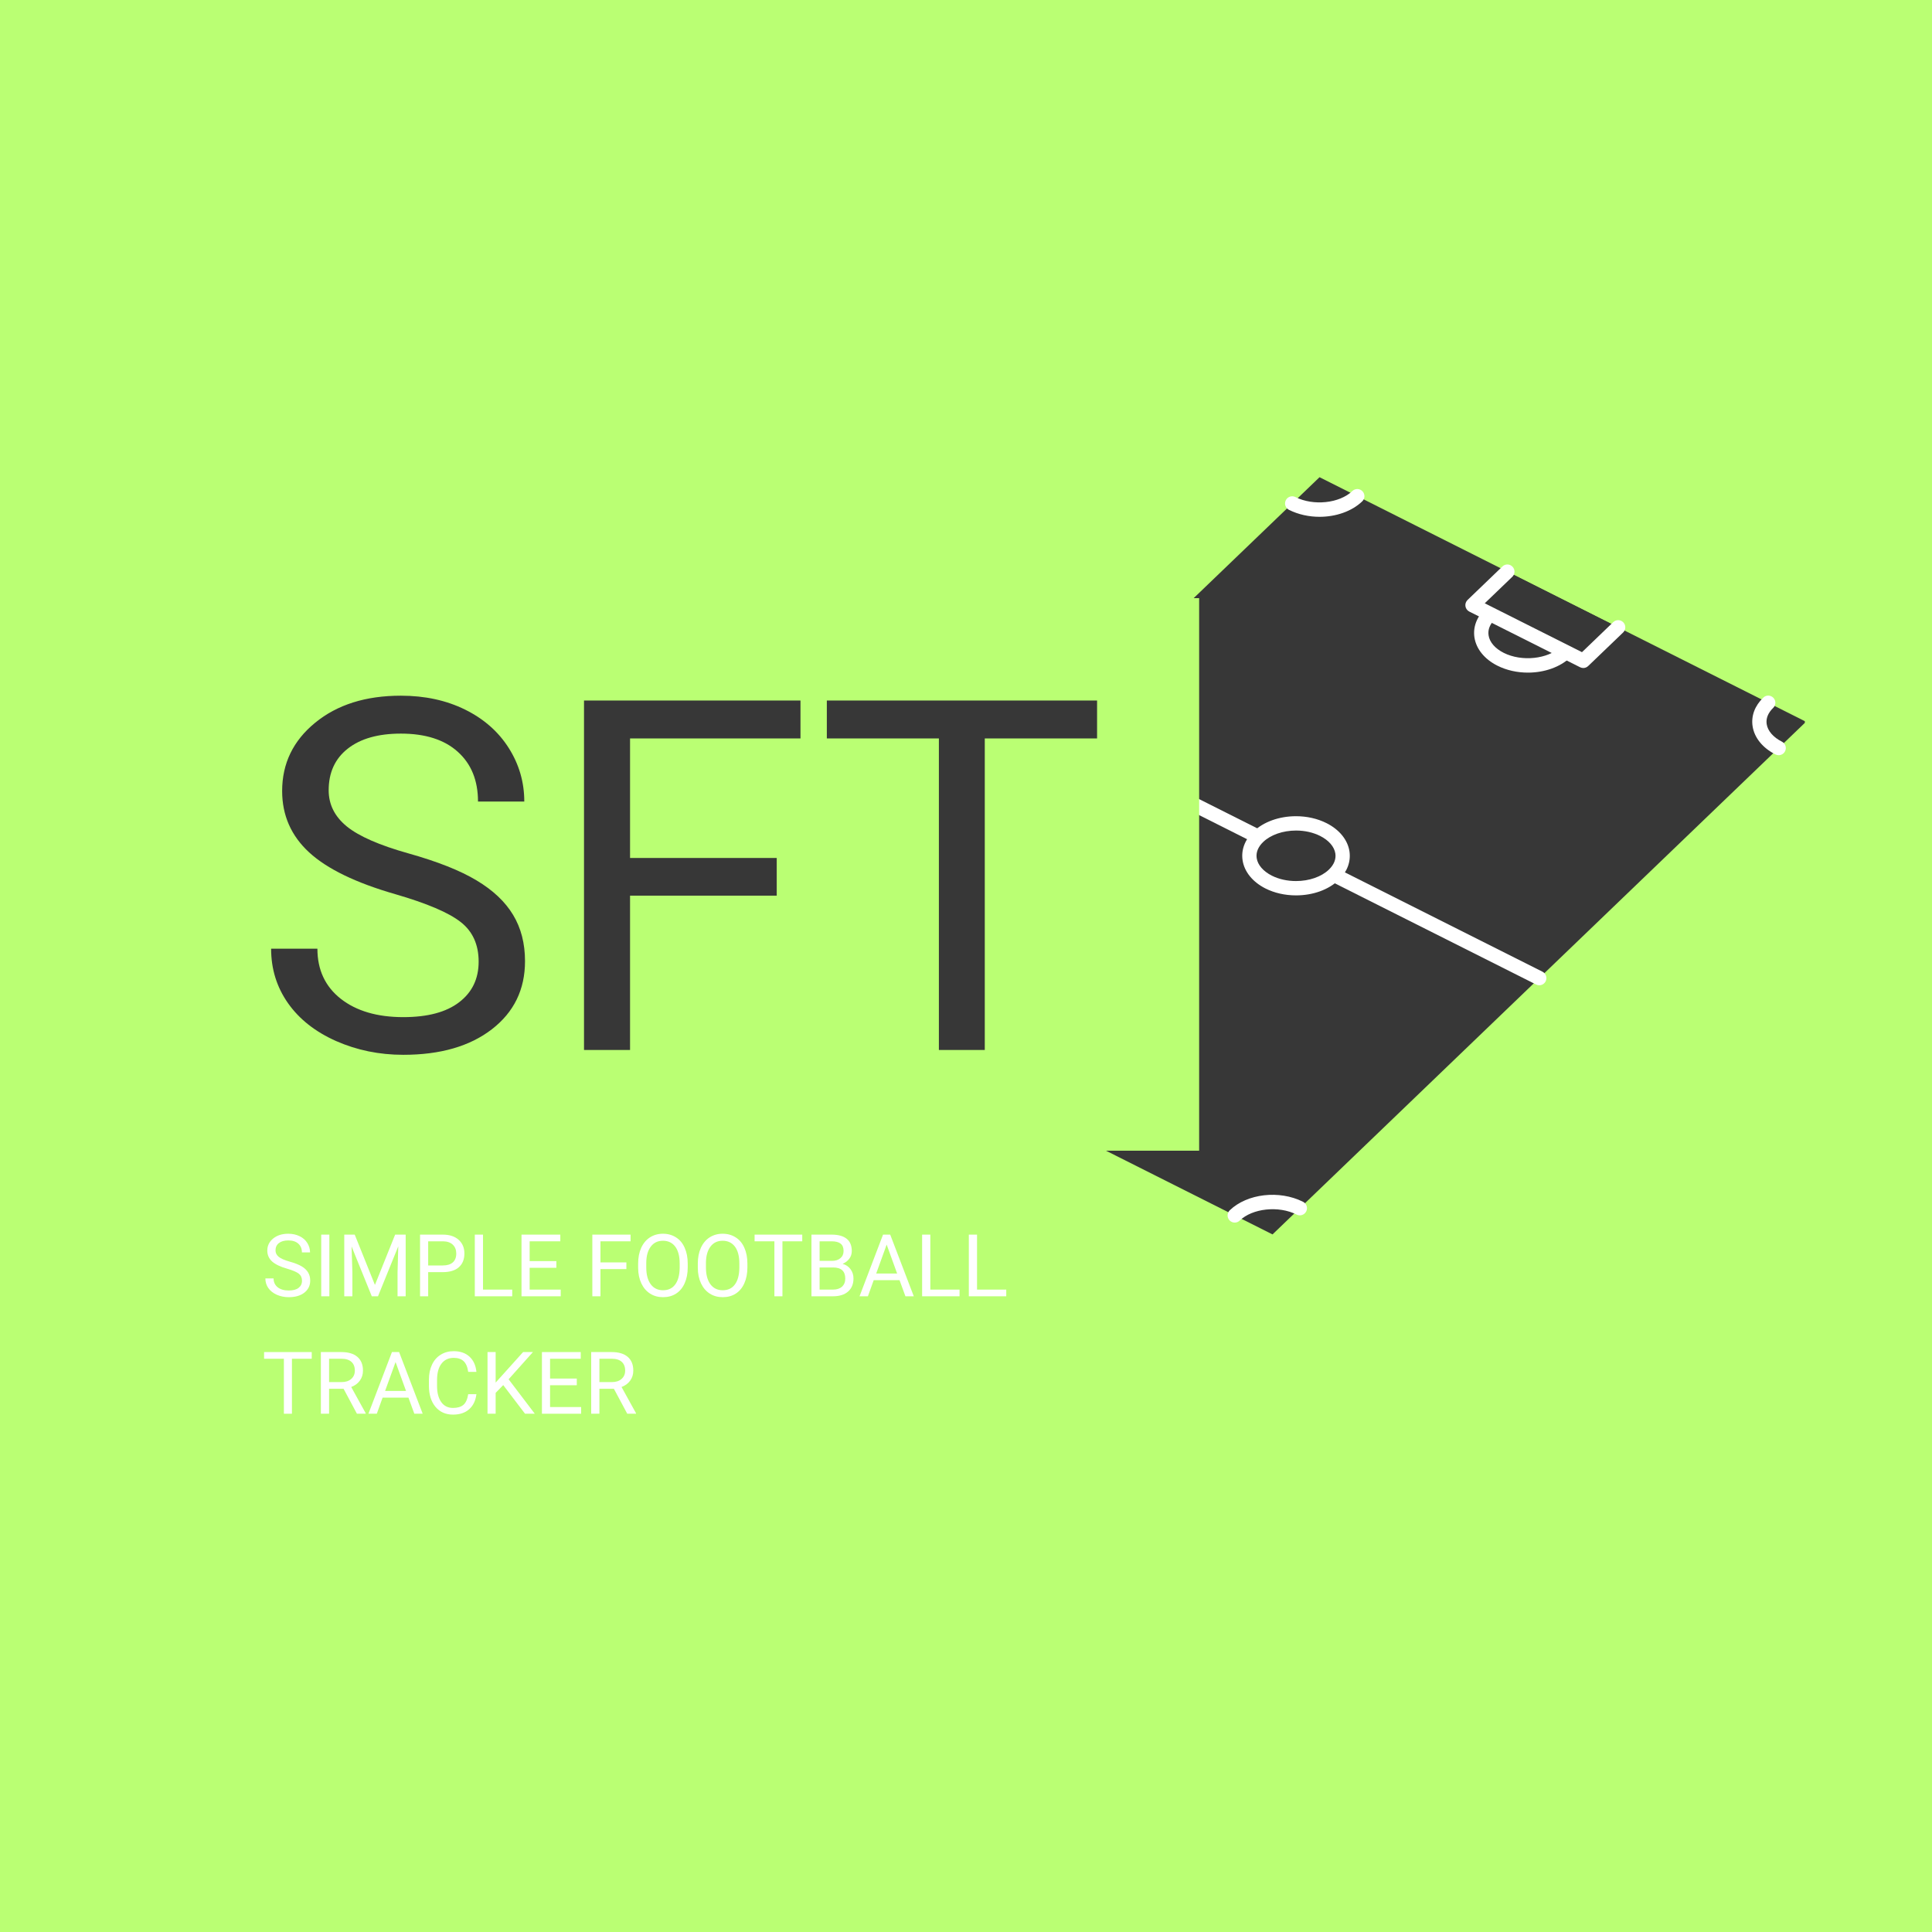 <?xml version="1.0" encoding="UTF-8"?>
<svg xmlns="http://www.w3.org/2000/svg" xmlns:xlink="http://www.w3.org/1999/xlink" width="375pt" height="375pt" viewBox="0 0 375 375" version="1.2">
<defs>
<g>
<symbol overflow="visible" id="glyph0-0">
<path style="stroke:none;" d="M 37.641 0 L 4.656 0 L 4.656 -67.828 L 37.641 -67.828 Z M 35.125 -3.906 L 35.125 -63.875 L 22.359 -33.906 Z M 7.172 -63.312 L 7.172 -4.469 L 19.656 -33.906 Z M 9.031 -2.516 L 33.031 -2.516 L 21.016 -30.75 Z M 21.016 -37.078 L 33.031 -65.312 L 9.031 -65.312 Z M 21.016 -37.078 "/>
</symbol>
<symbol overflow="visible" id="glyph0-1">
<path style="stroke:none;" d="M 27.859 -30.234 C 20.18 -32.441 14.598 -35.148 11.109 -38.359 C 7.617 -41.578 5.875 -45.547 5.875 -50.266 C 5.875 -55.609 8.008 -60.023 12.281 -63.516 C 16.551 -67.016 22.098 -68.766 28.922 -68.766 C 33.586 -68.766 37.742 -67.863 41.391 -66.062 C 45.035 -64.258 47.859 -61.773 49.859 -58.609 C 51.867 -55.441 52.875 -51.977 52.875 -48.219 L 43.891 -48.219 C 43.891 -52.312 42.582 -55.531 39.969 -57.875 C 37.363 -60.227 33.68 -61.406 28.922 -61.406 C 24.516 -61.406 21.078 -60.43 18.609 -58.484 C 16.141 -56.547 14.906 -53.852 14.906 -50.406 C 14.906 -47.645 16.078 -45.305 18.422 -43.391 C 20.766 -41.484 24.754 -39.738 30.391 -38.156 C 36.035 -36.57 40.445 -34.82 43.625 -32.906 C 46.812 -31 49.172 -28.77 50.703 -26.219 C 52.242 -23.676 53.016 -20.68 53.016 -17.234 C 53.016 -11.734 50.867 -7.328 46.578 -4.016 C 42.297 -0.711 36.566 0.938 29.391 0.938 C 24.734 0.938 20.383 0.047 16.344 -1.734 C 12.312 -3.523 9.203 -5.973 7.016 -9.078 C 4.828 -12.191 3.734 -15.719 3.734 -19.656 L 12.719 -19.656 C 12.719 -15.562 14.227 -12.32 17.25 -9.938 C 20.281 -7.562 24.328 -6.375 29.391 -6.375 C 34.109 -6.375 37.723 -7.336 40.234 -9.266 C 42.754 -11.191 44.016 -13.816 44.016 -17.141 C 44.016 -20.461 42.848 -23.031 40.516 -24.844 C 38.191 -26.664 33.973 -28.461 27.859 -30.234 Z M 27.859 -30.234 "/>
</symbol>
<symbol overflow="visible" id="glyph0-2">
<path style="stroke:none;" d="M 45.281 -29.953 L 16.812 -29.953 L 16.812 0 L 7.875 0 L 7.875 -67.828 L 49.891 -67.828 L 49.891 -60.469 L 16.812 -60.469 L 16.812 -37.266 L 45.281 -37.266 Z M 45.281 -29.953 "/>
</symbol>
<symbol overflow="visible" id="glyph0-3">
<path style="stroke:none;" d="M 54.734 -60.469 L 32.938 -60.469 L 32.938 0 L 24.031 0 L 24.031 -60.469 L 2.281 -60.469 L 2.281 -67.828 L 54.734 -67.828 Z M 54.734 -60.469 "/>
</symbol>
<symbol overflow="visible" id="glyph1-0">
<path style="stroke:none;" d="M 6.641 0 L 0.828 0 L 0.828 -11.969 L 6.641 -11.969 Z M 6.203 -0.688 L 6.203 -11.281 L 3.953 -5.984 Z M 1.266 -11.172 L 1.266 -0.797 L 3.469 -5.984 Z M 1.594 -0.438 L 5.828 -0.438 L 3.703 -5.422 Z M 3.703 -6.547 L 5.828 -11.531 L 1.594 -11.531 Z M 3.703 -6.547 "/>
</symbol>
<symbol overflow="visible" id="glyph1-1">
<path style="stroke:none;" d="M 4.922 -5.344 C 3.566 -5.727 2.578 -6.203 1.953 -6.766 C 1.336 -7.336 1.031 -8.039 1.031 -8.875 C 1.031 -9.812 1.406 -10.586 2.156 -11.203 C 2.914 -11.828 3.898 -12.141 5.109 -12.141 C 5.93 -12.141 6.664 -11.977 7.312 -11.656 C 7.957 -11.344 8.453 -10.906 8.797 -10.344 C 9.148 -9.781 9.328 -9.172 9.328 -8.516 L 7.75 -8.516 C 7.75 -9.234 7.516 -9.801 7.047 -10.219 C 6.586 -10.633 5.941 -10.844 5.109 -10.844 C 4.328 -10.844 3.719 -10.672 3.281 -10.328 C 2.844 -9.984 2.625 -9.508 2.625 -8.906 C 2.625 -8.414 2.832 -8 3.25 -7.656 C 3.664 -7.32 4.367 -7.016 5.359 -6.734 C 6.359 -6.453 7.141 -6.145 7.703 -5.812 C 8.266 -5.477 8.68 -5.082 8.953 -4.625 C 9.223 -4.176 9.359 -3.648 9.359 -3.047 C 9.359 -2.078 8.977 -1.297 8.219 -0.703 C 7.469 -0.117 6.457 0.172 5.188 0.172 C 4.363 0.172 3.594 0.016 2.875 -0.297 C 2.164 -0.617 1.617 -1.051 1.234 -1.594 C 0.848 -2.145 0.656 -2.77 0.656 -3.469 L 2.25 -3.469 C 2.25 -2.75 2.516 -2.176 3.047 -1.75 C 3.578 -1.332 4.289 -1.125 5.188 -1.125 C 6.02 -1.125 6.656 -1.289 7.094 -1.625 C 7.539 -1.969 7.766 -2.43 7.766 -3.016 C 7.766 -3.609 7.555 -4.066 7.141 -4.391 C 6.734 -4.711 5.992 -5.031 4.922 -5.344 Z M 4.922 -5.344 "/>
</symbol>
<symbol overflow="visible" id="glyph1-2">
<path style="stroke:none;" d="M 3.078 0 L 1.5 0 L 1.5 -11.969 L 3.078 -11.969 Z M 3.078 0 "/>
</symbol>
<symbol overflow="visible" id="glyph1-3">
<path style="stroke:none;" d="M 3.422 -11.969 L 7.344 -2.203 L 11.266 -11.969 L 13.312 -11.969 L 13.312 0 L 11.734 0 L 11.734 -4.656 L 11.875 -9.703 L 7.938 0 L 6.734 0 L 2.812 -9.672 L 2.969 -4.656 L 2.969 0 L 1.391 0 L 1.391 -11.969 Z M 3.422 -11.969 "/>
</symbol>
<symbol overflow="visible" id="glyph1-4">
<path style="stroke:none;" d="M 2.969 -4.688 L 2.969 0 L 1.391 0 L 1.391 -11.969 L 5.812 -11.969 C 7.113 -11.969 8.133 -11.633 8.875 -10.969 C 9.625 -10.301 10 -9.414 10 -8.312 C 10 -7.156 9.633 -6.258 8.906 -5.625 C 8.188 -5 7.148 -4.688 5.797 -4.688 Z M 2.969 -5.984 L 5.812 -5.984 C 6.656 -5.984 7.301 -6.18 7.75 -6.578 C 8.195 -6.973 8.422 -7.547 8.422 -8.297 C 8.422 -9.016 8.195 -9.586 7.75 -10.016 C 7.301 -10.441 6.68 -10.66 5.891 -10.672 L 2.969 -10.672 Z M 2.969 -5.984 "/>
</symbol>
<symbol overflow="visible" id="glyph1-5">
<path style="stroke:none;" d="M 2.984 -1.297 L 8.656 -1.297 L 8.656 0 L 1.391 0 L 1.391 -11.969 L 2.984 -11.969 Z M 2.984 -1.297 "/>
</symbol>
<symbol overflow="visible" id="glyph1-6">
<path style="stroke:none;" d="M 8.156 -5.531 L 2.969 -5.531 L 2.969 -1.297 L 9 -1.297 L 9 0 L 1.391 0 L 1.391 -11.969 L 8.922 -11.969 L 8.922 -10.672 L 2.969 -10.672 L 2.969 -6.828 L 8.156 -6.828 Z M 8.156 -5.531 "/>
</symbol>
<symbol overflow="visible" id="glyph1-7">
<path style="stroke:none;" d=""/>
</symbol>
<symbol overflow="visible" id="glyph1-8">
<path style="stroke:none;" d="M 8 -5.281 L 2.969 -5.281 L 2.969 0 L 1.391 0 L 1.391 -11.969 L 8.812 -11.969 L 8.812 -10.672 L 2.969 -10.672 L 2.969 -6.578 L 8 -6.578 Z M 8 -5.281 "/>
</symbol>
<symbol overflow="visible" id="glyph1-9">
<path style="stroke:none;" d="M 10.594 -5.594 C 10.594 -4.426 10.395 -3.406 10 -2.531 C 9.613 -1.656 9.055 -0.984 8.328 -0.516 C 7.609 -0.055 6.766 0.172 5.797 0.172 C 4.859 0.172 4.023 -0.055 3.297 -0.516 C 2.566 -0.984 2 -1.645 1.594 -2.5 C 1.188 -3.363 0.977 -4.363 0.969 -5.5 L 0.969 -6.359 C 0.969 -7.504 1.164 -8.52 1.562 -9.406 C 1.969 -10.289 2.535 -10.969 3.266 -11.438 C 4.004 -11.906 4.844 -12.141 5.781 -12.141 C 6.738 -12.141 7.582 -11.906 8.312 -11.438 C 9.051 -10.977 9.613 -10.305 10 -9.422 C 10.395 -8.547 10.594 -7.523 10.594 -6.359 Z M 9.031 -6.375 C 9.031 -7.789 8.742 -8.879 8.172 -9.641 C 7.598 -10.398 6.801 -10.781 5.781 -10.781 C 4.781 -10.781 3.992 -10.398 3.422 -9.641 C 2.848 -8.879 2.555 -7.828 2.547 -6.484 L 2.547 -5.594 C 2.547 -4.219 2.832 -3.133 3.406 -2.344 C 3.988 -1.562 4.785 -1.172 5.797 -1.172 C 6.816 -1.172 7.602 -1.539 8.156 -2.281 C 8.719 -3.031 9.008 -4.098 9.031 -5.484 Z M 9.031 -6.375 "/>
</symbol>
<symbol overflow="visible" id="glyph1-10">
<path style="stroke:none;" d="M 9.656 -10.672 L 5.812 -10.672 L 5.812 0 L 4.25 0 L 4.25 -10.672 L 0.406 -10.672 L 0.406 -11.969 L 9.656 -11.969 Z M 9.656 -10.672 "/>
</symbol>
<symbol overflow="visible" id="glyph1-11">
<path style="stroke:none;" d="M 1.391 0 L 1.391 -11.969 L 5.312 -11.969 C 6.602 -11.969 7.578 -11.695 8.234 -11.156 C 8.891 -10.625 9.219 -9.832 9.219 -8.781 C 9.219 -8.219 9.055 -7.723 8.734 -7.297 C 8.422 -6.867 7.988 -6.535 7.438 -6.297 C 8.082 -6.117 8.594 -5.773 8.969 -5.266 C 9.352 -4.754 9.547 -4.148 9.547 -3.453 C 9.547 -2.379 9.195 -1.535 8.5 -0.922 C 7.801 -0.305 6.816 0 5.547 0 Z M 2.969 -5.594 L 2.969 -1.297 L 5.578 -1.297 C 6.305 -1.297 6.883 -1.484 7.312 -1.859 C 7.738 -2.242 7.953 -2.77 7.953 -3.438 C 7.953 -4.875 7.164 -5.594 5.594 -5.594 Z M 2.969 -6.875 L 5.359 -6.875 C 6.047 -6.875 6.594 -7.047 7 -7.391 C 7.414 -7.734 7.625 -8.203 7.625 -8.797 C 7.625 -9.453 7.43 -9.926 7.047 -10.219 C 6.672 -10.52 6.094 -10.672 5.312 -10.672 L 2.969 -10.672 Z M 2.969 -6.875 "/>
</symbol>
<symbol overflow="visible" id="glyph1-12">
<path style="stroke:none;" d="M 8 -3.125 L 2.984 -3.125 L 1.859 0 L 0.234 0 L 4.797 -11.969 L 6.188 -11.969 L 10.766 0 L 9.141 0 Z M 3.469 -4.422 L 7.531 -4.422 L 5.5 -10.031 Z M 3.469 -4.422 "/>
</symbol>
<symbol overflow="visible" id="glyph1-13">
<path style="stroke:none;" d="M 5.781 -4.844 L 2.969 -4.844 L 2.969 0 L 1.375 0 L 1.375 -11.969 L 5.344 -11.969 C 6.695 -11.969 7.734 -11.66 8.453 -11.047 C 9.18 -10.43 9.547 -9.539 9.547 -8.375 C 9.547 -7.625 9.344 -6.973 8.938 -6.422 C 8.539 -5.867 7.984 -5.457 7.266 -5.188 L 10.078 -0.094 L 10.078 0 L 8.375 0 Z M 2.969 -6.141 L 5.391 -6.141 C 6.18 -6.141 6.805 -6.344 7.266 -6.75 C 7.734 -7.156 7.969 -7.695 7.969 -8.375 C 7.969 -9.113 7.742 -9.68 7.297 -10.078 C 6.859 -10.473 6.223 -10.672 5.391 -10.672 L 2.969 -10.672 Z M 2.969 -6.141 "/>
</symbol>
<symbol overflow="visible" id="glyph1-14">
<path style="stroke:none;" d="M 10.203 -3.797 C 10.047 -2.535 9.57 -1.555 8.781 -0.859 C 8 -0.172 6.957 0.172 5.656 0.172 C 4.238 0.172 3.102 -0.332 2.25 -1.344 C 1.406 -2.363 0.984 -3.723 0.984 -5.422 L 0.984 -6.578 C 0.984 -7.691 1.18 -8.672 1.578 -9.516 C 1.973 -10.359 2.535 -11.004 3.266 -11.453 C 3.992 -11.91 4.836 -12.141 5.797 -12.141 C 7.066 -12.141 8.086 -11.785 8.859 -11.078 C 9.629 -10.367 10.078 -9.383 10.203 -8.125 L 8.609 -8.125 C 8.473 -9.082 8.176 -9.773 7.719 -10.203 C 7.258 -10.629 6.617 -10.844 5.797 -10.844 C 4.785 -10.844 3.992 -10.469 3.422 -9.719 C 2.848 -8.977 2.562 -7.914 2.562 -6.531 L 2.562 -5.375 C 2.562 -4.07 2.832 -3.035 3.375 -2.266 C 3.914 -1.504 4.676 -1.125 5.656 -1.125 C 6.531 -1.125 7.203 -1.32 7.672 -1.719 C 8.141 -2.113 8.453 -2.805 8.609 -3.797 Z M 10.203 -3.797 "/>
</symbol>
<symbol overflow="visible" id="glyph1-15">
<path style="stroke:none;" d="M 4.438 -5.562 L 2.969 -4.047 L 2.969 0 L 1.391 0 L 1.391 -11.969 L 2.969 -11.969 L 2.969 -6.047 L 8.297 -11.969 L 10.203 -11.969 L 5.484 -6.688 L 10.562 0 L 8.672 0 Z M 4.438 -5.562 "/>
</symbol>
</g>
<clipPath id="clip1">
  <path d="M 152.527 92.586 L 350.316 92.586 L 350.316 239.586 L 152.527 239.586 Z M 152.527 92.586 "/>
</clipPath>
<clipPath id="clip2">
  <path d="M 31.004 116.102 L 232.754 116.102 L 232.754 223.352 L 31.004 223.352 Z M 31.004 116.102 "/>
</clipPath>
</defs>
<g id="surface1">
<rect x="0" y="0" width="375" height="375" style="fill:rgb(100%,100%,100%);fill-opacity:1;stroke:none;"/>
<rect x="0" y="0" width="375" height="375" style="fill:rgb(100%,100%,100%);fill-opacity:1;stroke:none;"/>
<rect x="0" y="0" width="375" height="375" style="fill:rgb(72.939%,100%,45.099%);fill-opacity:1;stroke:none;"/>
<g clip-path="url(#clip1)" clip-rule="nonzero">
<path style=" stroke:none;fill-rule:nonzero;fill:rgb(21.57%,21.57%,21.57%);fill-opacity:1;" d="M 246.992 239.602 L 350.543 140.094 L 256.121 92.625 L 152.562 192.129 L 246.992 239.598 "/>
</g>
<path style=" stroke:none;fill-rule:nonzero;fill:rgb(21.57%,21.57%,21.57%);fill-opacity:1;" d="M 204.34 142.375 L 298.77 189.844 "/>
<path style=" stroke:none;fill-rule:nonzero;fill:rgb(100%,100%,100%);fill-opacity:1;" d="M 298.77 191.238 C 299.273 191.238 299.77 190.957 300.012 190.469 C 300.348 189.785 300.074 188.949 299.391 188.605 L 204.961 141.137 C 204.277 140.789 203.449 141.066 203.105 141.75 C 202.762 142.441 203.039 143.273 203.719 143.617 L 298.152 191.09 C 298.352 191.191 298.559 191.238 298.77 191.238 "/>
<path style=" stroke:none;fill-rule:nonzero;fill:rgb(21.57%,21.57%,21.57%);fill-opacity:1;" d="M 246.25 171.207 C 250.305 173.246 255.965 172.613 258.887 169.797 C 261.824 166.984 260.91 163.051 256.863 161.016 C 252.809 158.977 247.152 159.605 244.223 162.422 C 241.293 165.238 242.199 169.176 246.25 171.207 "/>
<path style=" stroke:none;fill-rule:nonzero;fill:rgb(100%,100%,100%);fill-opacity:1;" d="M 251.562 161.207 C 253.262 161.207 254.879 161.574 256.242 162.258 C 257.918 163.102 258.988 164.34 259.191 165.668 C 259.355 166.762 258.922 167.848 257.93 168.797 C 256.484 170.188 254.098 171.012 251.551 171.012 C 249.852 171.012 248.234 170.652 246.871 169.969 C 245.199 169.125 244.121 167.887 243.922 166.559 C 243.758 165.457 244.195 164.379 245.18 163.43 C 246.625 162.039 249.012 161.207 251.562 161.207 Z M 251.551 173.793 C 254.844 173.793 257.871 172.703 259.848 170.801 C 261.492 169.223 262.227 167.258 261.93 165.25 C 261.59 163.023 259.973 161.027 257.48 159.773 C 255.738 158.895 253.688 158.426 251.562 158.426 C 248.266 158.426 245.242 159.523 243.266 161.422 C 241.621 163 240.883 164.969 241.184 166.969 C 241.52 169.203 243.137 171.195 245.629 172.453 C 247.375 173.332 249.422 173.793 251.551 173.793 "/>
<path style=" stroke:none;fill-rule:nonzero;fill:rgb(21.57%,21.57%,21.57%);fill-opacity:1;" d="M 159.898 195.82 C 162.828 193 161.922 189.066 157.871 187.035 "/>
<path style=" stroke:none;fill-rule:nonzero;fill:rgb(100%,100%,100%);fill-opacity:1;" d="M 159.898 197.207 C 160.242 197.207 160.594 197.074 160.859 196.82 C 162.504 195.242 163.238 193.273 162.941 191.273 C 162.602 189.039 160.98 187.043 158.492 185.789 C 157.805 185.445 156.977 185.723 156.633 186.406 C 156.289 187.094 156.566 187.93 157.246 188.273 C 158.926 189.117 160 190.355 160.199 191.684 C 160.363 192.785 159.926 193.863 158.941 194.812 C 158.387 195.348 158.371 196.223 158.902 196.781 C 159.176 197.062 159.535 197.207 159.898 197.207 "/>
<path style=" stroke:none;fill-rule:nonzero;fill:rgb(21.57%,21.57%,21.57%);fill-opacity:1;" d="M 250.812 97.719 C 254.863 99.754 260.523 99.125 263.453 96.309 "/>
<path style=" stroke:none;fill-rule:nonzero;fill:rgb(100%,100%,100%);fill-opacity:1;" d="M 256.125 100.312 C 259.27 100.312 262.367 99.273 264.41 97.312 C 264.965 96.781 264.98 95.902 264.449 95.348 C 263.922 94.793 263.043 94.777 262.492 95.305 C 260 97.703 254.934 98.238 251.434 96.477 C 250.746 96.133 249.918 96.41 249.574 97.098 C 249.23 97.781 249.508 98.617 250.191 98.961 C 252.004 99.871 254.074 100.312 256.125 100.312 "/>
<path style=" stroke:none;fill-rule:nonzero;fill:rgb(21.57%,21.57%,21.57%);fill-opacity:1;" d="M 343.211 136.406 C 340.281 139.223 341.191 143.156 345.242 145.191 "/>
<path style=" stroke:none;fill-rule:nonzero;fill:rgb(100%,100%,100%);fill-opacity:1;" d="M 345.238 146.582 C 345.746 146.582 346.238 146.301 346.48 145.812 C 346.82 145.129 346.547 144.297 345.863 143.953 C 344.184 143.105 343.109 141.863 342.91 140.539 C 342.746 139.441 343.184 138.363 344.168 137.41 C 344.723 136.879 344.742 136 344.211 135.445 C 343.68 134.891 342.805 134.871 342.254 135.406 C 340.609 136.984 339.875 138.949 340.176 140.953 C 340.512 143.184 342.129 145.18 344.621 146.438 C 344.82 146.535 345.031 146.582 345.238 146.582 "/>
<path style=" stroke:none;fill-rule:nonzero;fill:rgb(21.57%,21.57%,21.57%);fill-opacity:1;" d="M 252.297 234.504 C 248.25 232.473 242.59 233.098 239.66 235.918 "/>
<path style=" stroke:none;fill-rule:nonzero;fill:rgb(100%,100%,100%);fill-opacity:1;" d="M 239.66 237.305 C 240.004 237.305 240.352 237.172 240.617 236.918 C 243.109 234.523 248.176 233.984 251.676 235.746 C 252.363 236.094 253.195 235.816 253.539 235.129 C 253.883 234.445 253.605 233.605 252.918 233.266 C 248.316 230.949 242.074 231.672 238.699 234.91 C 238.152 235.445 238.129 236.32 238.66 236.879 C 238.934 237.16 239.301 237.305 239.66 237.305 "/>
<path style=" stroke:none;fill-rule:nonzero;fill:rgb(21.57%,21.57%,21.57%);fill-opacity:1;" d="M 214.027 212.91 C 216.957 210.094 216.047 206.164 211.996 204.125 C 207.945 202.094 202.285 202.719 199.355 205.539 "/>
<path style=" stroke:none;fill-rule:nonzero;fill:rgb(100%,100%,100%);fill-opacity:1;" d="M 214.027 214.301 C 214.371 214.301 214.715 214.172 214.984 213.918 C 216.625 212.34 217.359 210.367 217.062 208.367 C 216.73 206.137 215.105 204.137 212.613 202.887 C 208.012 200.574 201.77 201.297 198.398 204.539 C 197.844 205.066 197.828 205.941 198.352 206.5 C 198.887 207.055 199.762 207.07 200.312 206.543 C 202.805 204.148 207.875 203.609 211.375 205.371 C 213.051 206.215 214.125 207.453 214.324 208.781 C 214.492 209.879 214.055 210.961 213.07 211.91 C 212.516 212.438 212.5 213.316 213.023 213.871 C 213.297 214.16 213.66 214.301 214.027 214.301 "/>
<path style=" stroke:none;fill-rule:nonzero;fill:rgb(21.57%,21.57%,21.57%);fill-opacity:1;" d="M 210.531 221.27 L 217.445 214.629 L 195.938 203.82 L 189.027 210.461 "/>
<path style=" stroke:none;fill-rule:nonzero;fill:rgb(100%,100%,100%);fill-opacity:1;" d="M 210.531 222.656 C 210.875 222.656 211.219 222.535 211.492 222.273 L 218.402 215.633 C 218.723 215.324 218.879 214.871 218.812 214.422 C 218.746 213.977 218.469 213.594 218.066 213.391 L 196.559 202.574 C 196.031 202.316 195.402 202.41 194.98 202.816 L 188.066 209.457 C 187.516 209.988 187.496 210.867 188.031 211.422 C 188.555 211.973 189.43 211.988 189.984 211.461 L 196.188 205.5 L 215.066 214.988 L 209.574 220.27 C 209.027 220.801 209.004 221.68 209.531 222.23 C 209.805 222.52 210.168 222.656 210.531 222.656 "/>
<path style=" stroke:none;fill-rule:nonzero;fill:rgb(21.57%,21.57%,21.57%);fill-opacity:1;" d="M 303.895 126.555 C 300.965 129.367 295.305 130 291.254 127.965 C 287.207 125.926 286.297 121.992 289.227 119.176 "/>
<path style=" stroke:none;fill-rule:nonzero;fill:rgb(100%,100%,100%);fill-opacity:1;" d="M 296.566 130.555 C 299.719 130.555 302.812 129.516 304.852 127.555 C 305.406 127.027 305.422 126.145 304.898 125.594 C 304.363 125.035 303.488 125.016 302.941 125.547 C 300.445 127.941 295.383 128.48 291.875 126.719 C 290.203 125.883 289.121 124.637 288.93 123.309 C 288.762 122.207 289.195 121.129 290.188 120.18 C 290.734 119.648 290.758 118.77 290.227 118.219 C 289.699 117.664 288.824 117.645 288.27 118.176 C 286.625 119.754 285.887 121.719 286.188 123.727 C 286.527 125.953 288.145 127.953 290.637 129.203 C 292.453 130.117 294.516 130.555 296.566 130.555 "/>
<path style=" stroke:none;fill-rule:nonzero;fill:rgb(21.57%,21.57%,21.57%);fill-opacity:1;" d="M 314.082 121.766 L 307.312 128.27 L 285.805 117.457 L 292.578 110.957 "/>
<path style=" stroke:none;fill-rule:nonzero;fill:rgb(100%,100%,100%);fill-opacity:1;" d="M 307.312 129.66 C 307.664 129.66 308.008 129.527 308.27 129.27 L 315.043 122.77 C 315.594 122.234 315.613 121.359 315.086 120.801 C 314.555 120.246 313.68 120.23 313.125 120.758 L 307.062 126.586 L 288.188 117.098 L 293.539 111.957 C 294.09 111.422 294.109 110.543 293.574 109.996 C 293.051 109.438 292.168 109.418 291.621 109.949 L 284.852 116.453 C 284.527 116.77 284.371 117.219 284.438 117.664 C 284.504 118.113 284.785 118.496 285.184 118.703 L 306.695 129.512 C 306.891 129.609 307.105 129.66 307.312 129.66 "/>
<g clip-path="url(#clip2)" clip-rule="nonzero">
<path style=" stroke:none;fill-rule:nonzero;fill:rgb(72.939%,100%,45.099%);fill-opacity:1;" d="M 31.004 68.676 L 232.754 68.676 L 232.754 270.426 L 31.004 270.426 Z M 31.004 68.676 "/>
</g>
<g style="fill:rgb(21.57%,21.57%,21.57%);fill-opacity:1;">
  <use xlink:href="#glyph0-1" x="48.889" y="203.799"/>
</g>
<g style="fill:rgb(21.57%,21.57%,21.57%);fill-opacity:1;">
  <use xlink:href="#glyph0-2" x="105.481" y="203.799"/>
</g>
<g style="fill:rgb(21.57%,21.57%,21.57%);fill-opacity:1;">
  <use xlink:href="#glyph0-3" x="158.207" y="203.799"/>
</g>
<g style="fill:rgb(100%,100%,100%);fill-opacity:1;">
  <use xlink:href="#glyph1-1" x="50.852" y="251.609"/>
  <use xlink:href="#glyph1-2" x="60.848" y="251.609"/>
  <use xlink:href="#glyph1-3" x="65.43" y="251.609"/>
  <use xlink:href="#glyph1-4" x="80.139" y="251.609"/>
  <use xlink:href="#glyph1-5" x="90.768" y="251.609"/>
  <use xlink:href="#glyph1-6" x="99.834" y="251.609"/>
  <use xlink:href="#glyph1-7" x="109.41" y="251.609"/>
  <use xlink:href="#glyph1-8" x="113.581" y="251.609"/>
  <use xlink:href="#glyph1-9" x="122.893" y="251.609"/>
  <use xlink:href="#glyph1-9" x="134.476" y="251.609"/>
  <use xlink:href="#glyph1-10" x="146.06" y="251.609"/>
  <use xlink:href="#glyph1-11" x="156.113" y="251.609"/>
  <use xlink:href="#glyph1-12" x="166.601" y="251.609"/>
  <use xlink:href="#glyph1-5" x="177.592" y="251.609"/>
  <use xlink:href="#glyph1-5" x="186.658" y="251.609"/>
</g>
<g style="fill:rgb(100%,100%,100%);fill-opacity:1;">
  <use xlink:href="#glyph1-10" x="50.852" y="274.404"/>
  <use xlink:href="#glyph1-13" x="60.905" y="274.404"/>
  <use xlink:href="#glyph1-12" x="71.279" y="274.404"/>
  <use xlink:href="#glyph1-14" x="82.27" y="274.404"/>
  <use xlink:href="#glyph1-15" x="93.236" y="274.404"/>
  <use xlink:href="#glyph1-6" x="103.799" y="274.404"/>
  <use xlink:href="#glyph1-13" x="113.375" y="274.404"/>
</g>
</g>
</svg>
